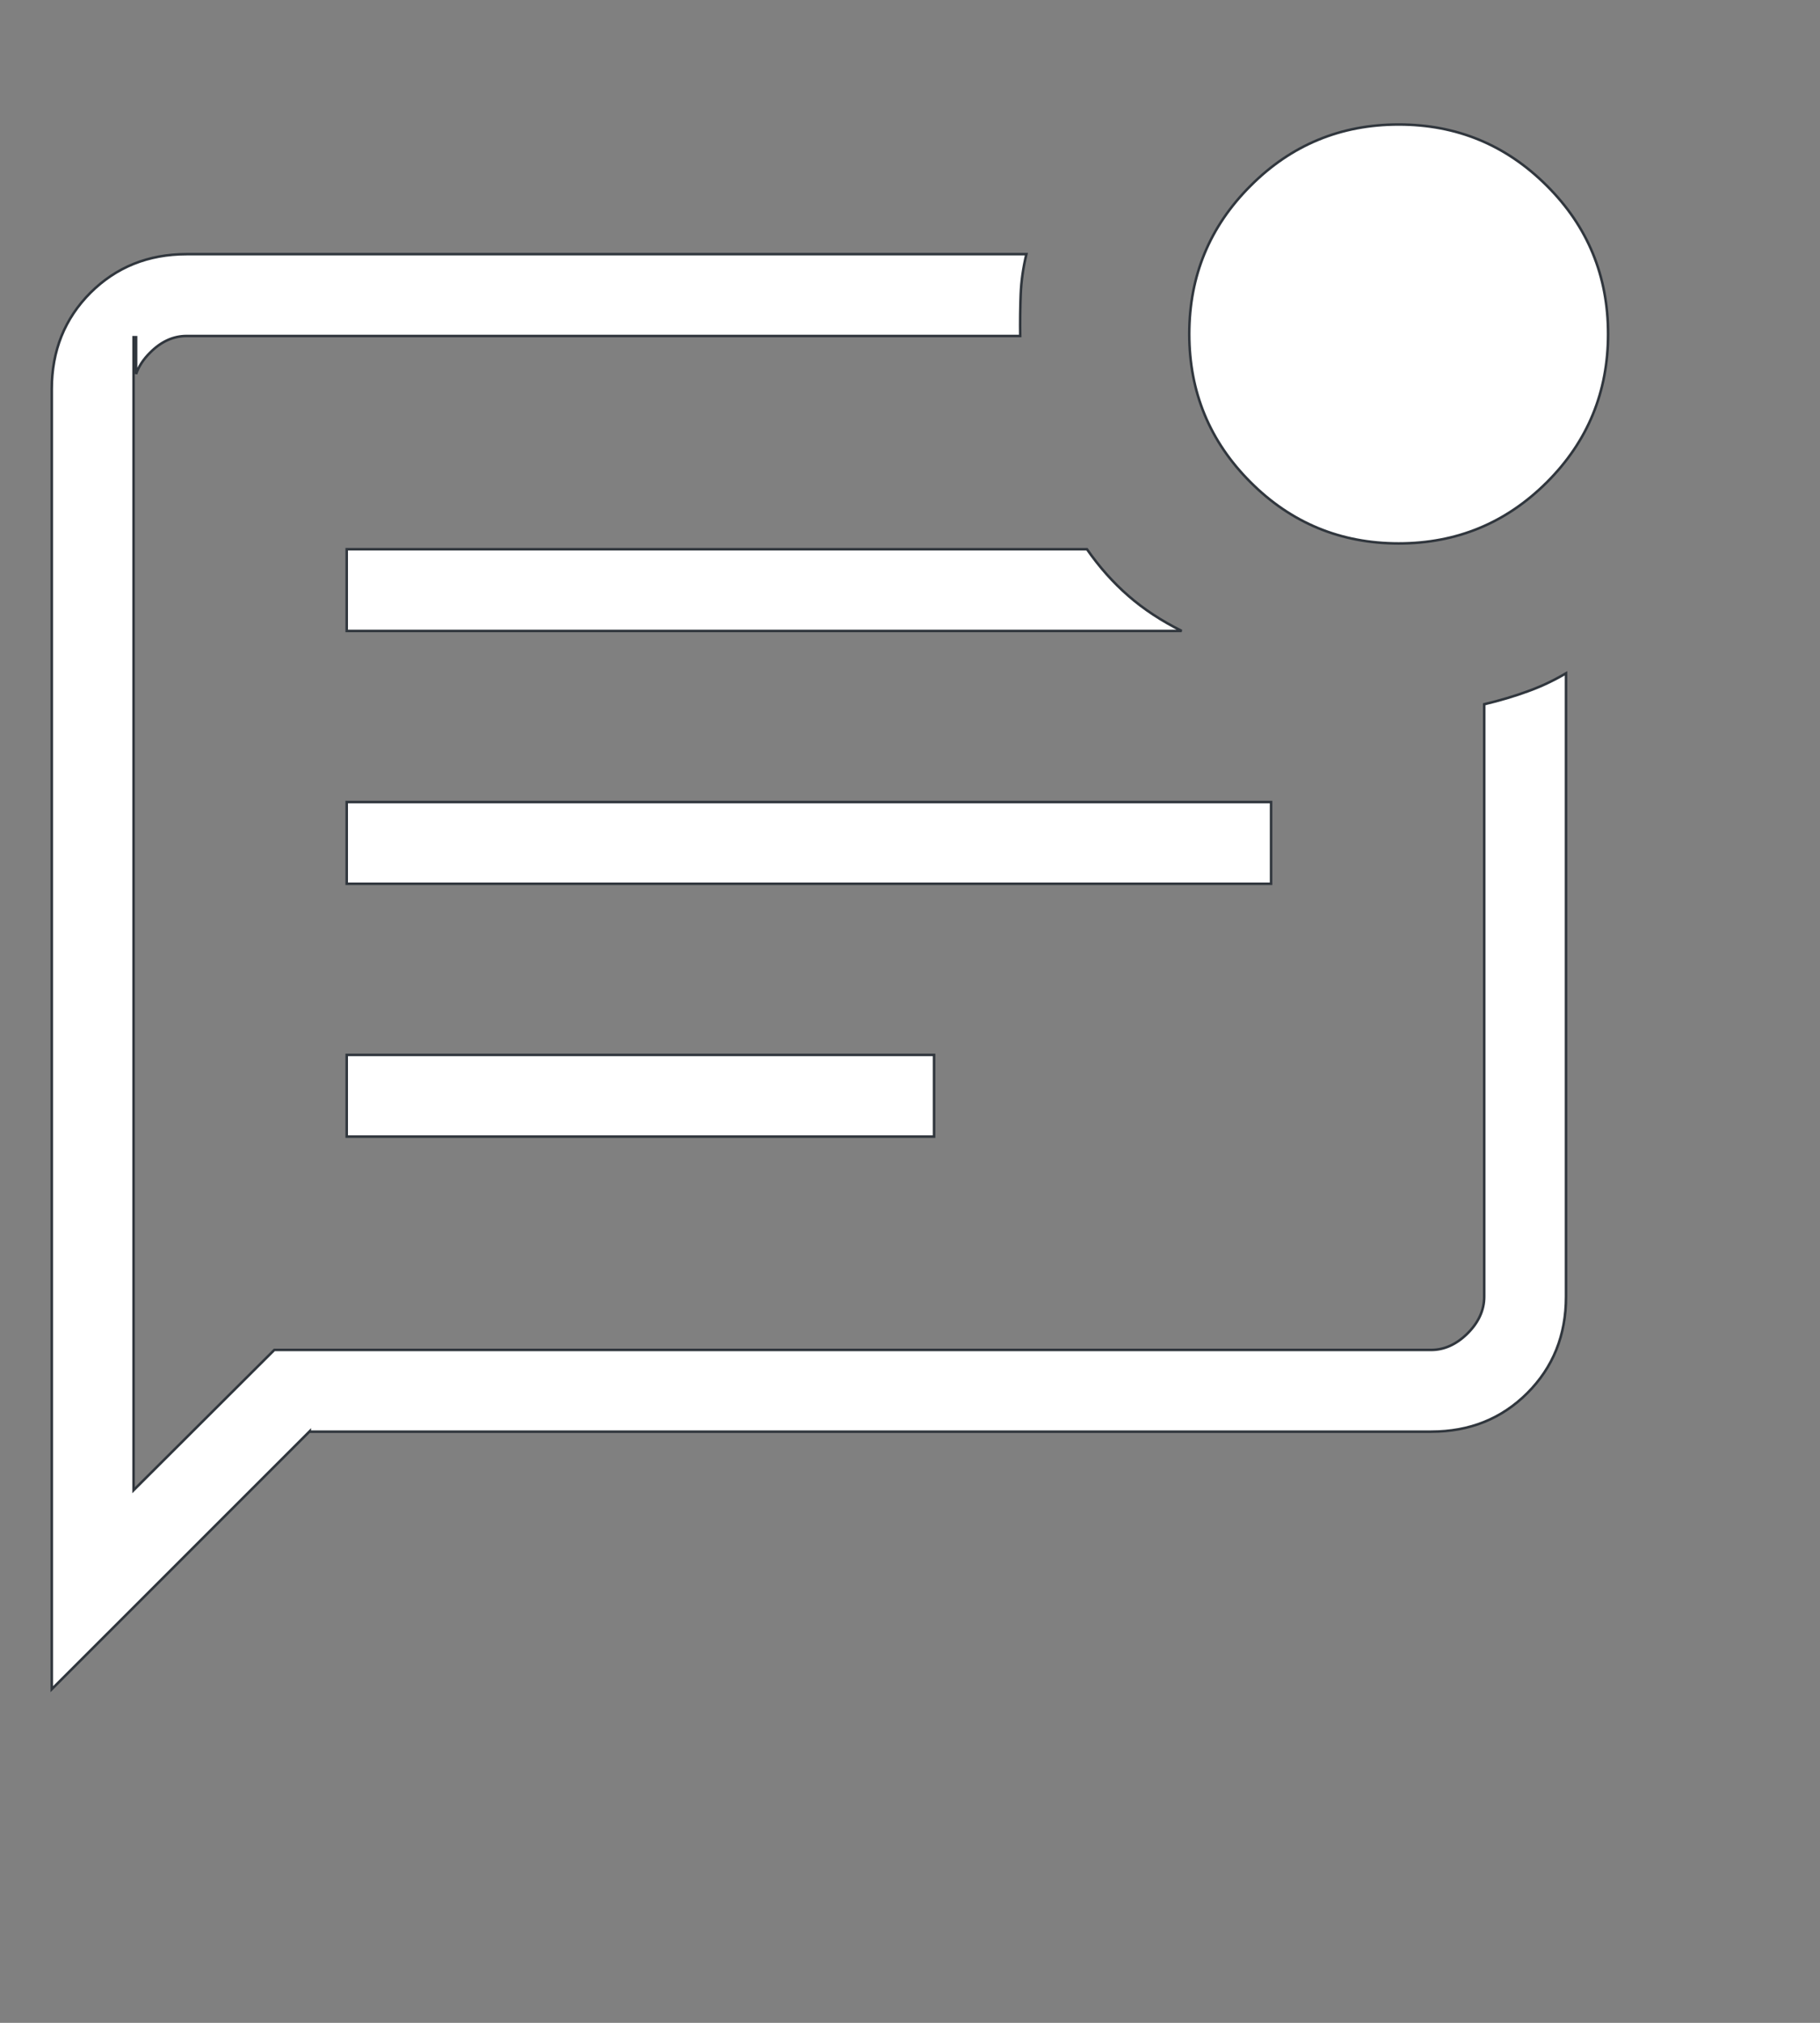 <svg width="18" height="20" viewBox="0 0 18 20" fill="none" xmlns="http://www.w3.org/2000/svg">
<rect x="0" y="0" width="18" height="20" fill="#808080" stroke="none"/>
<mask id="mask0_4147_4573" style="mask-type:alpha" maskUnits="userSpaceOnUse" x="0" y="0" width="18" height="20">
<rect x="0.5" y="0.5" width="17" height="19" fill="#D9D9D9" stroke="#30363D"/>
</mask>
<g mask="url(#mask0_4147_4573)">
<path d="M1.321 14.704V14.734L1.342 14.713L2.713 13.347H14.154C14.286 13.347 14.406 13.291 14.515 13.183C14.624 13.074 14.679 12.953 14.679 12.821V6.963C14.835 6.926 14.979 6.883 15.11 6.835C15.238 6.789 15.364 6.73 15.488 6.657V12.821C15.488 13.202 15.36 13.519 15.106 13.773C14.851 14.028 14.534 14.155 14.154 14.155H3.064V14.15L3.055 14.159L0.512 16.701V3.847C0.512 3.467 0.64 3.15 0.894 2.895C1.149 2.641 1.466 2.513 1.846 2.513H10.151C10.119 2.648 10.1 2.78 10.095 2.909C10.09 3.039 10.088 3.177 10.09 3.322H1.846C1.714 3.322 1.593 3.377 1.485 3.486C1.418 3.552 1.372 3.623 1.346 3.698V3.334H1.333H1.321V3.847V14.488V14.704ZM9.238 10.43V11.238H3.429V10.43H9.238ZM12.571 8.738H3.429V7.93H12.571V8.738ZM11.687 6.238H3.429V5.43H10.75C10.873 5.607 11.01 5.761 11.161 5.892C11.311 6.023 11.486 6.138 11.687 6.238ZM13.833 5.373C13.26 5.373 12.771 5.171 12.368 4.768C11.964 4.364 11.762 3.876 11.762 3.302C11.762 2.728 11.964 2.24 12.368 1.837C12.771 1.433 13.26 1.231 13.833 1.231C14.407 1.231 14.895 1.433 15.299 1.837C15.703 2.24 15.904 2.728 15.904 3.302C15.904 3.876 15.703 4.364 15.299 4.768C14.895 5.171 14.407 5.373 13.833 5.373Z" fill="white" stroke="#30363D" stroke-width="0.025"/>
</g>
</svg>
